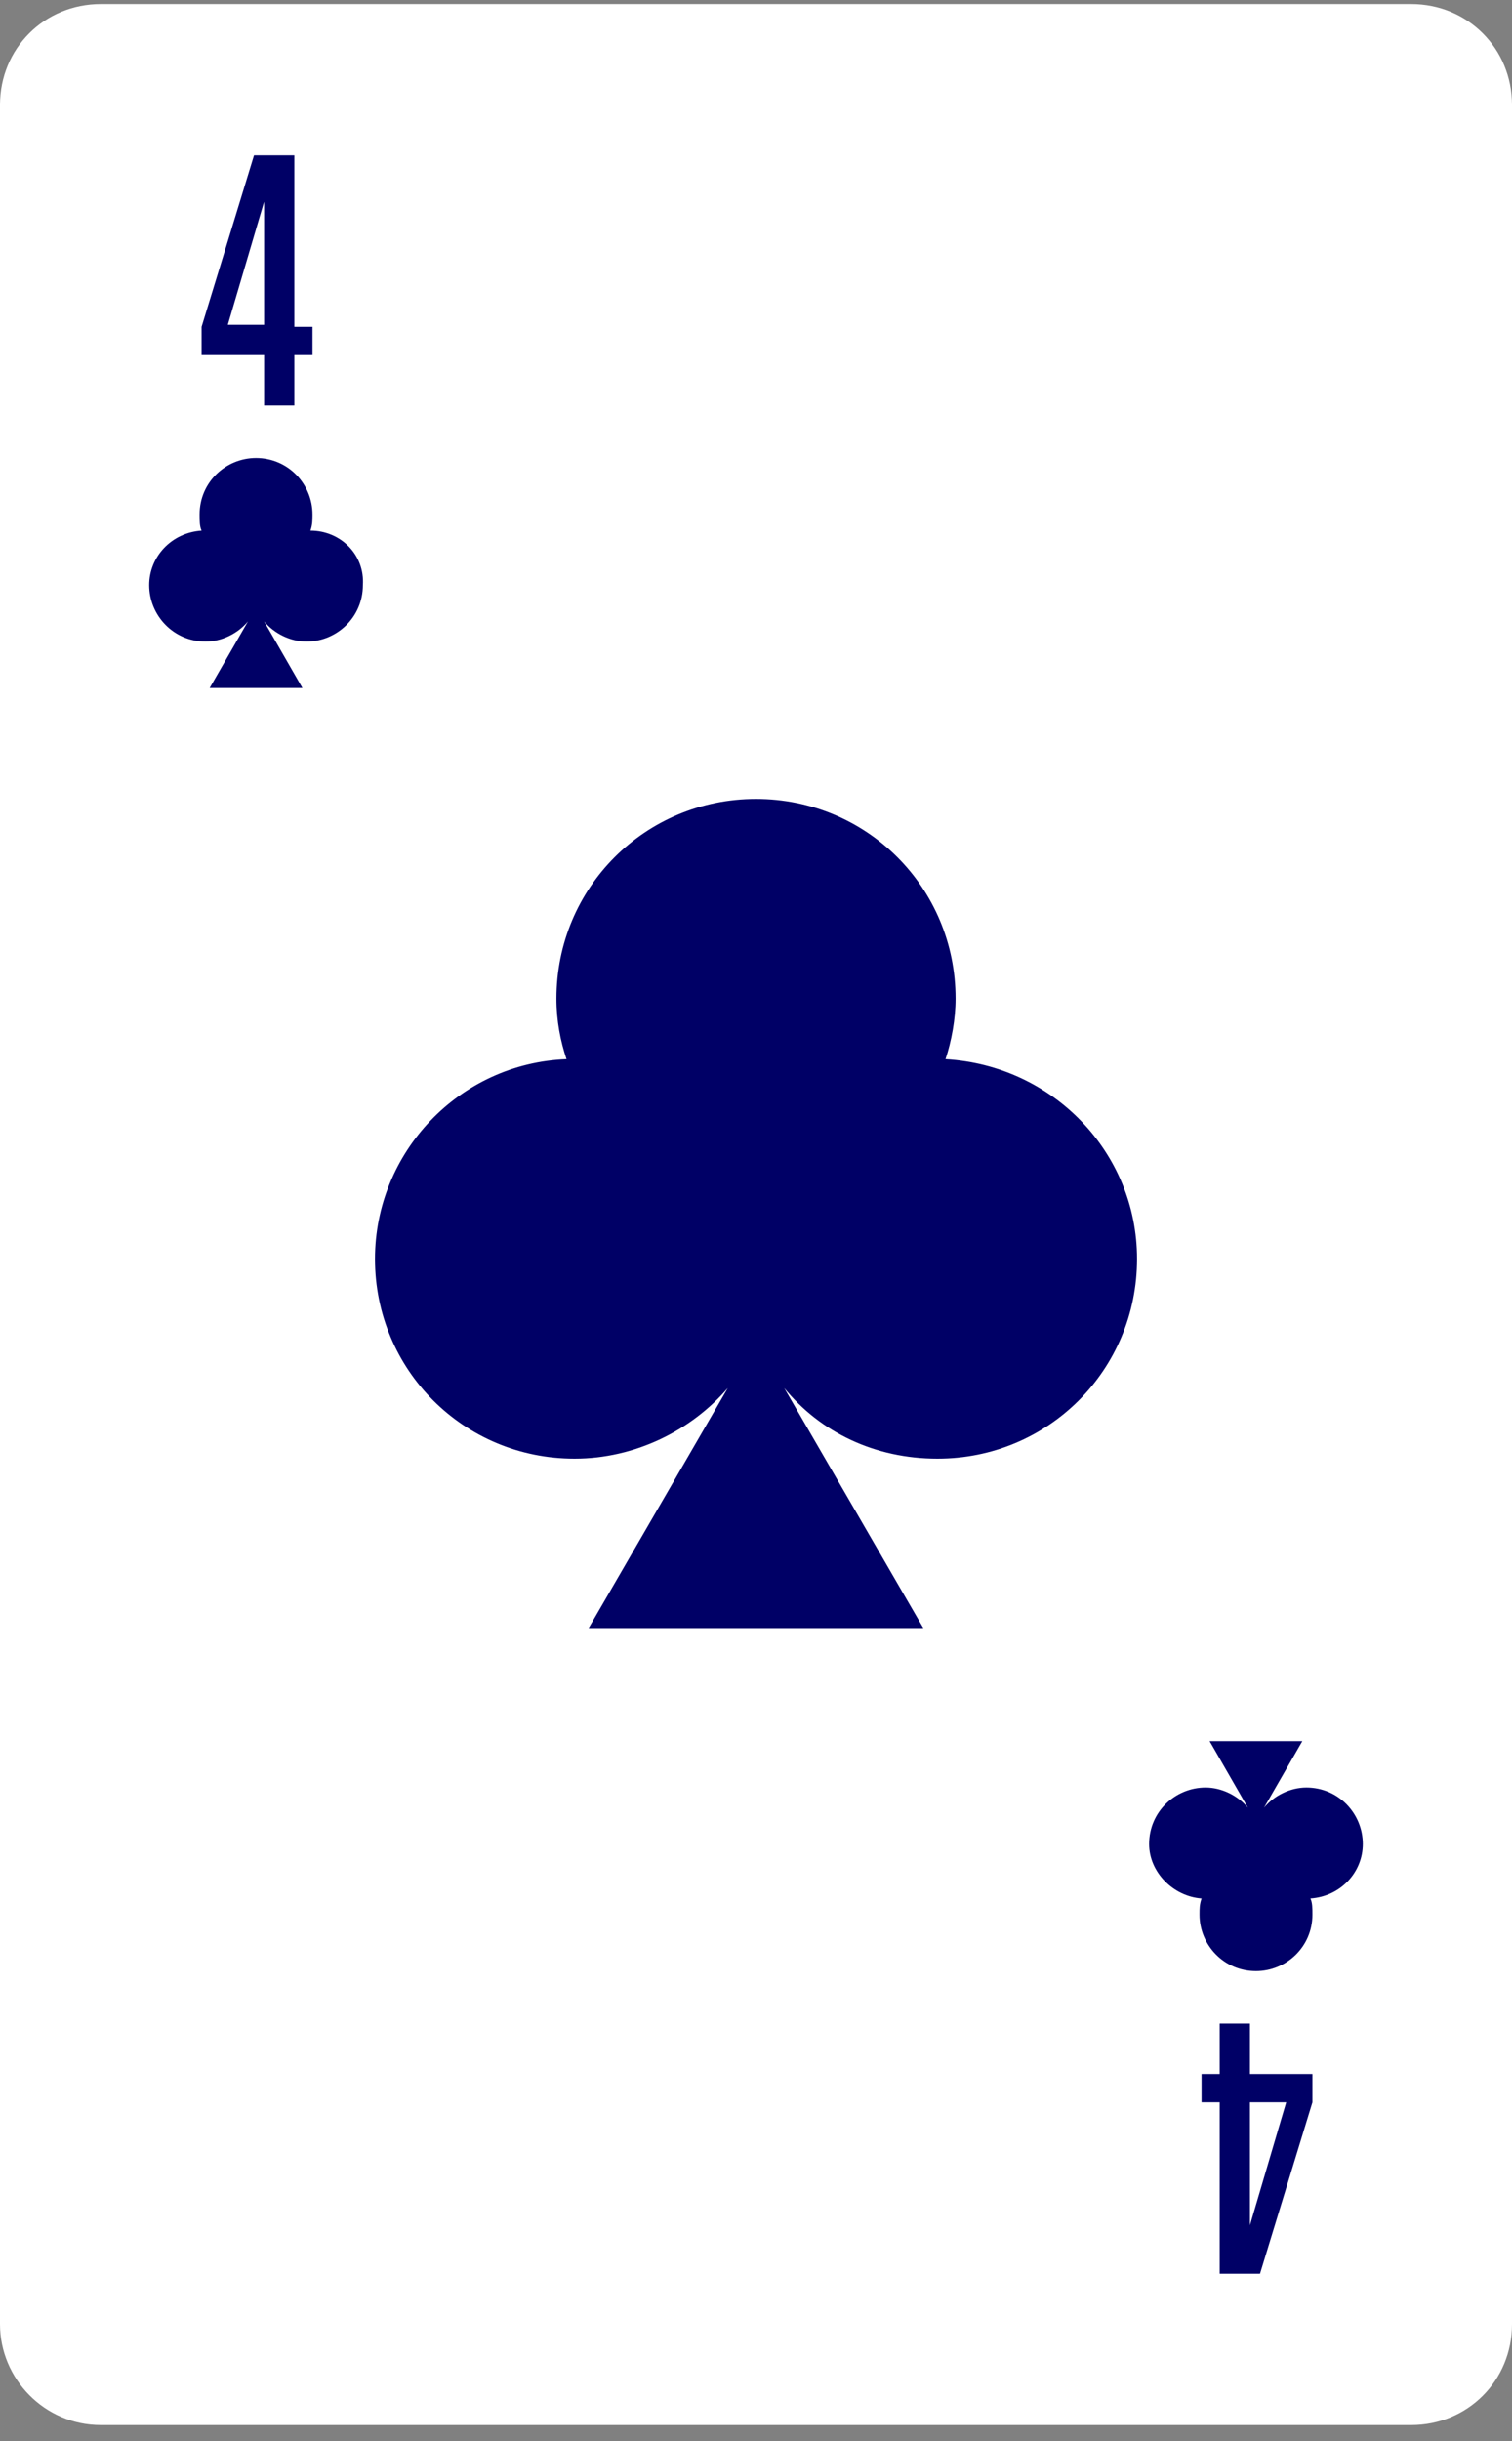 <svg width="75" height="121" viewBox="0 0 75 121" fill="none" xmlns="http://www.w3.org/2000/svg">
<rect x="0" y="0" width="75" height="121" fill="#808080" stroke="none"/>
<path d="M0 115.2V5.2C0 2.4 2.2 0.2 5 0.2H70C72.8 0.2 75 2.4 75 5.2V115.2C75 118 72.8 120.2 70 120.2H5C2.2 120.2 0 117.9 0 115.2Z" fill="white"/>
<path d="M14.6 17.6V20.1H13.1V17.6H10V16.2L12.6 7.7H14.6V16.2H15.5V17.6H14.6ZM13.1 16.2V10L11.3 16.1H13.1V16.2Z" fill="#000066"/>
<path d="M60.5 102.8V100.3H62V102.8H65.1V104.2L62.5 112.7H60.5V104.2H59.6V102.8H60.5ZM62 104.2V110.3L63.8 104.2H62Z" fill="#000066"/>
<path d="M46.9 52.5C47.2 51.6 47.4 50.5 47.4 49.5C47.4 44 43 39.6 37.5 39.6C32 39.6 27.6 44 27.6 49.5C27.6 50.6 27.8 51.6 28.1 52.5C22.8 52.7 18.6 57.1 18.6 62.4C18.6 67.9 23 72.3 28.5 72.3C31.5 72.3 34.3 70.9 36.1 68.8L29.2 80.7H45.8L38.9 68.8C40.7 71 43.4 72.3 46.5 72.3C52 72.3 56.4 67.9 56.4 62.4C56.4 57.1 52.2 52.8 46.9 52.5Z" fill="#000066"/>
<path d="M15.4 26.3C15.5 26 15.5 25.8 15.5 25.5C15.5 24 14.3 22.7 12.7 22.7C11.2 22.7 9.9 23.9 9.9 25.5C9.9 25.8 9.9 26.1 10 26.3C8.5 26.4 7.4 27.6 7.4 29C7.4 30.5 8.6 31.8 10.2 31.8C11 31.8 11.8 31.4 12.3 30.8L10.4 34.1H15L13.1 30.8C13.6 31.4 14.4 31.8 15.2 31.8C16.7 31.8 18 30.6 18 29C18.1 27.5 16.9 26.3 15.4 26.3Z" fill="#000066"/>
<path d="M59.6 94.1C59.5 94.4 59.5 94.6 59.5 94.9C59.5 96.4 60.7 97.7 62.3 97.7C63.8 97.7 65.1 96.5 65.1 94.9C65.1 94.6 65.1 94.3 65 94.1C66.5 94 67.6 92.8 67.6 91.4C67.6 89.9 66.4 88.6 64.8 88.6C64 88.6 63.2 89 62.7 89.6L64.6 86.3H60L61.9 89.6C61.4 89 60.6 88.6 59.8 88.6C58.3 88.6 57 89.8 57 91.4C57 92.8 58.2 94 59.6 94.1Z" fill="#000066"/>
</svg>
